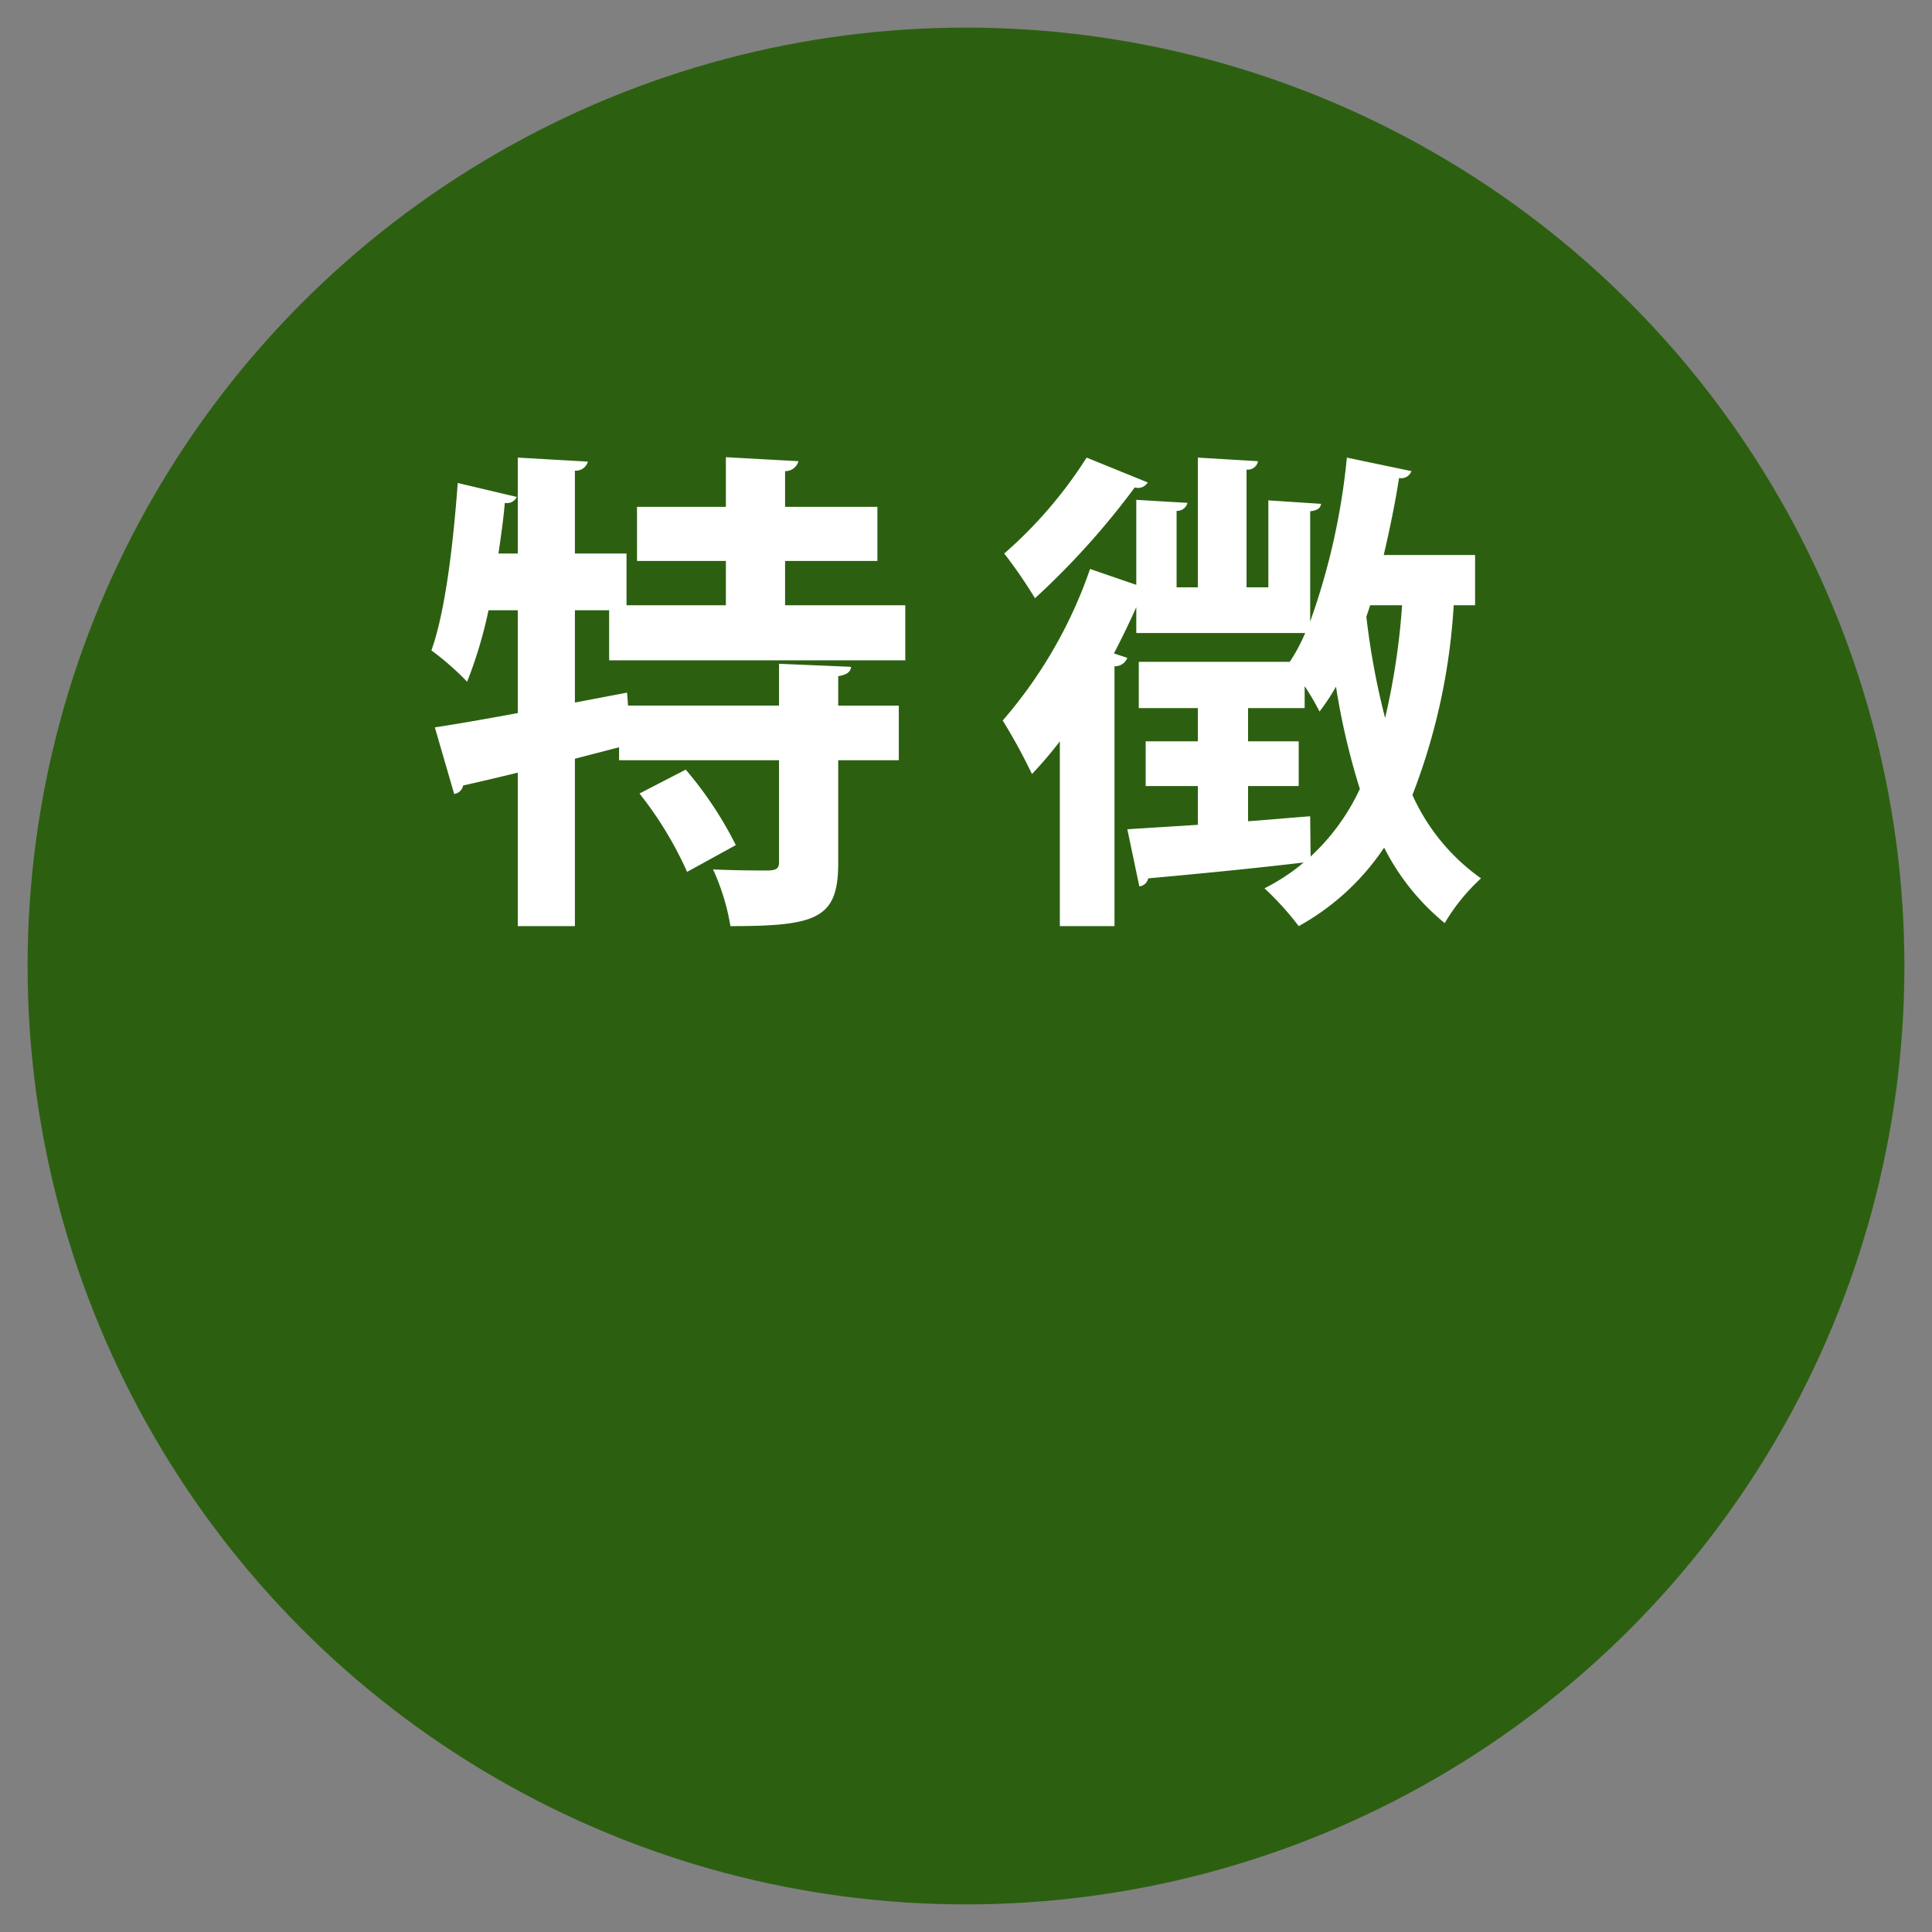 <svg id="tokucho.svg" xmlns="http://www.w3.org/2000/svg" width="140" height="140" viewBox="0 0 140 140">
  <rect x="0" y="0" width="140" height="140" fill="#808080" stroke="none"/>
  <defs>
    <style>
      .cls-1 {
        fill: #2c6010;
      }

      .cls-2 {
        fill: #fff;
        fill-rule: evenodd;
      }
    </style>
  </defs>
  <circle class="cls-1" cx="70" cy="70" r="68"/>
  <path id="特徴" class="cls-2" d="M1515.6,1040.86h-8.71v-3.21h6.69v-3.92h-6.69v-2.59a0.987,0.987,0,0,0,.97-0.72l-5.26-.29v3.6h-6.44v3.92h6.44v3.21h-7.2v-3.75h-3.74v-6.01a0.885,0.885,0,0,0,.94-0.65l-5.08-.29v6.95h-1.4c0.18-1.22.36-2.48,0.46-3.67a0.782,0.782,0,0,0,.87-0.43l-4.28-1.01c-0.33,4.46-.9,9.32-1.91,12.13a20.332,20.332,0,0,1,2.59,2.27,31.77,31.77,0,0,0,1.55-5.18h2.12v7.45c-2.3.43-4.39,0.79-6.01,1.04l1.4,4.82a0.749,0.749,0,0,0,.65-0.61c1.12-.25,2.48-0.57,3.96-0.93v11.12h4.14v-12.13l3.2-.83v0.94h11.59v7.38c0,0.46-.18.57-0.72,0.61-0.54,0-2.41,0-4.06-.08a16.208,16.208,0,0,1,1.26,4.11c6.26,0,7.81-.54,7.81-4.57v-7.45h4.39v-3.96h-4.39V1046c0.65-.11.9-0.32,0.93-0.68l-5.22-.22v3.03h-10.94l-0.07-.94-3.78.72v-6.69h2.48v3.63h21.46v-3.99Zm-12.28,17.38a27.084,27.084,0,0,0-3.63-5.47l-3.35,1.73a26.72,26.72,0,0,1,3.45,5.68Zm53.57-21.02h-6.62c0.43-1.84.82-3.71,1.11-5.58a0.793,0.793,0,0,0,.9-0.5l-4.68-.98a49.439,49.439,0,0,1-2.66,11.88v-7.99c0.57-.07.75-0.25,0.79-0.54l-3.82-.25v6.3h-1.58v-8.53a0.754,0.754,0,0,0,.83-0.61l-4.36-.26v9.4h-1.54v-5.54a0.779,0.779,0,0,0,.79-0.58l-3.71-.22v6.16l-3.35-1.15a33.265,33.265,0,0,1-6.33,10.98,41.274,41.274,0,0,1,2.12,3.88,28.452,28.452,0,0,0,2.02-2.37v13.39h3.96v-18.83a0.956,0.956,0,0,0,.93-0.61l-0.97-.32c0.58-1.12,1.12-2.23,1.62-3.35v1.87h12.24a12.781,12.781,0,0,1-1.12,2.09h-10.94v3.35h4.28v2.41h-3.78v3.24h3.78v2.81l-5.11.32,0.87,4.14a0.727,0.727,0,0,0,.64-0.58c2.74-.25,7.06-0.65,11.27-1.15a14.545,14.545,0,0,1-2.84,1.87,21.7,21.7,0,0,1,2.48,2.74,17.755,17.755,0,0,0,6.19-5.69,16.865,16.865,0,0,0,4.39,5.47,14.07,14.07,0,0,1,2.63-3.24,14.868,14.868,0,0,1-4.97-6.04,45.282,45.282,0,0,0,2.99-13.75h1.55v-3.64Zm-5.29,3.64a51.149,51.149,0,0,1-1.23,8.17,54.264,54.264,0,0,1-1.36-7.35c0.1-.25.18-0.54,0.28-0.82h2.31Zm-11.16,13.1h3.67v-3.24h-3.67v-2.41h4.1v-1.59a19.16,19.16,0,0,1,1.08,1.84,16.018,16.018,0,0,0,1.19-1.8,51.713,51.713,0,0,0,1.73,7.41,15.718,15.718,0,0,1-3.57,4.9l-0.03-2.92c-1.51.11-3.03,0.26-4.5,0.36v-2.55Zm-11.7-23.8a31.855,31.855,0,0,1-5.97,6.95,35.162,35.162,0,0,1,2.23,3.24,56.693,56.693,0,0,0,7.23-8.03,0.812,0.812,0,0,0,.94-0.36Z" transform="translate(-1450 -997)"/>
</svg>
